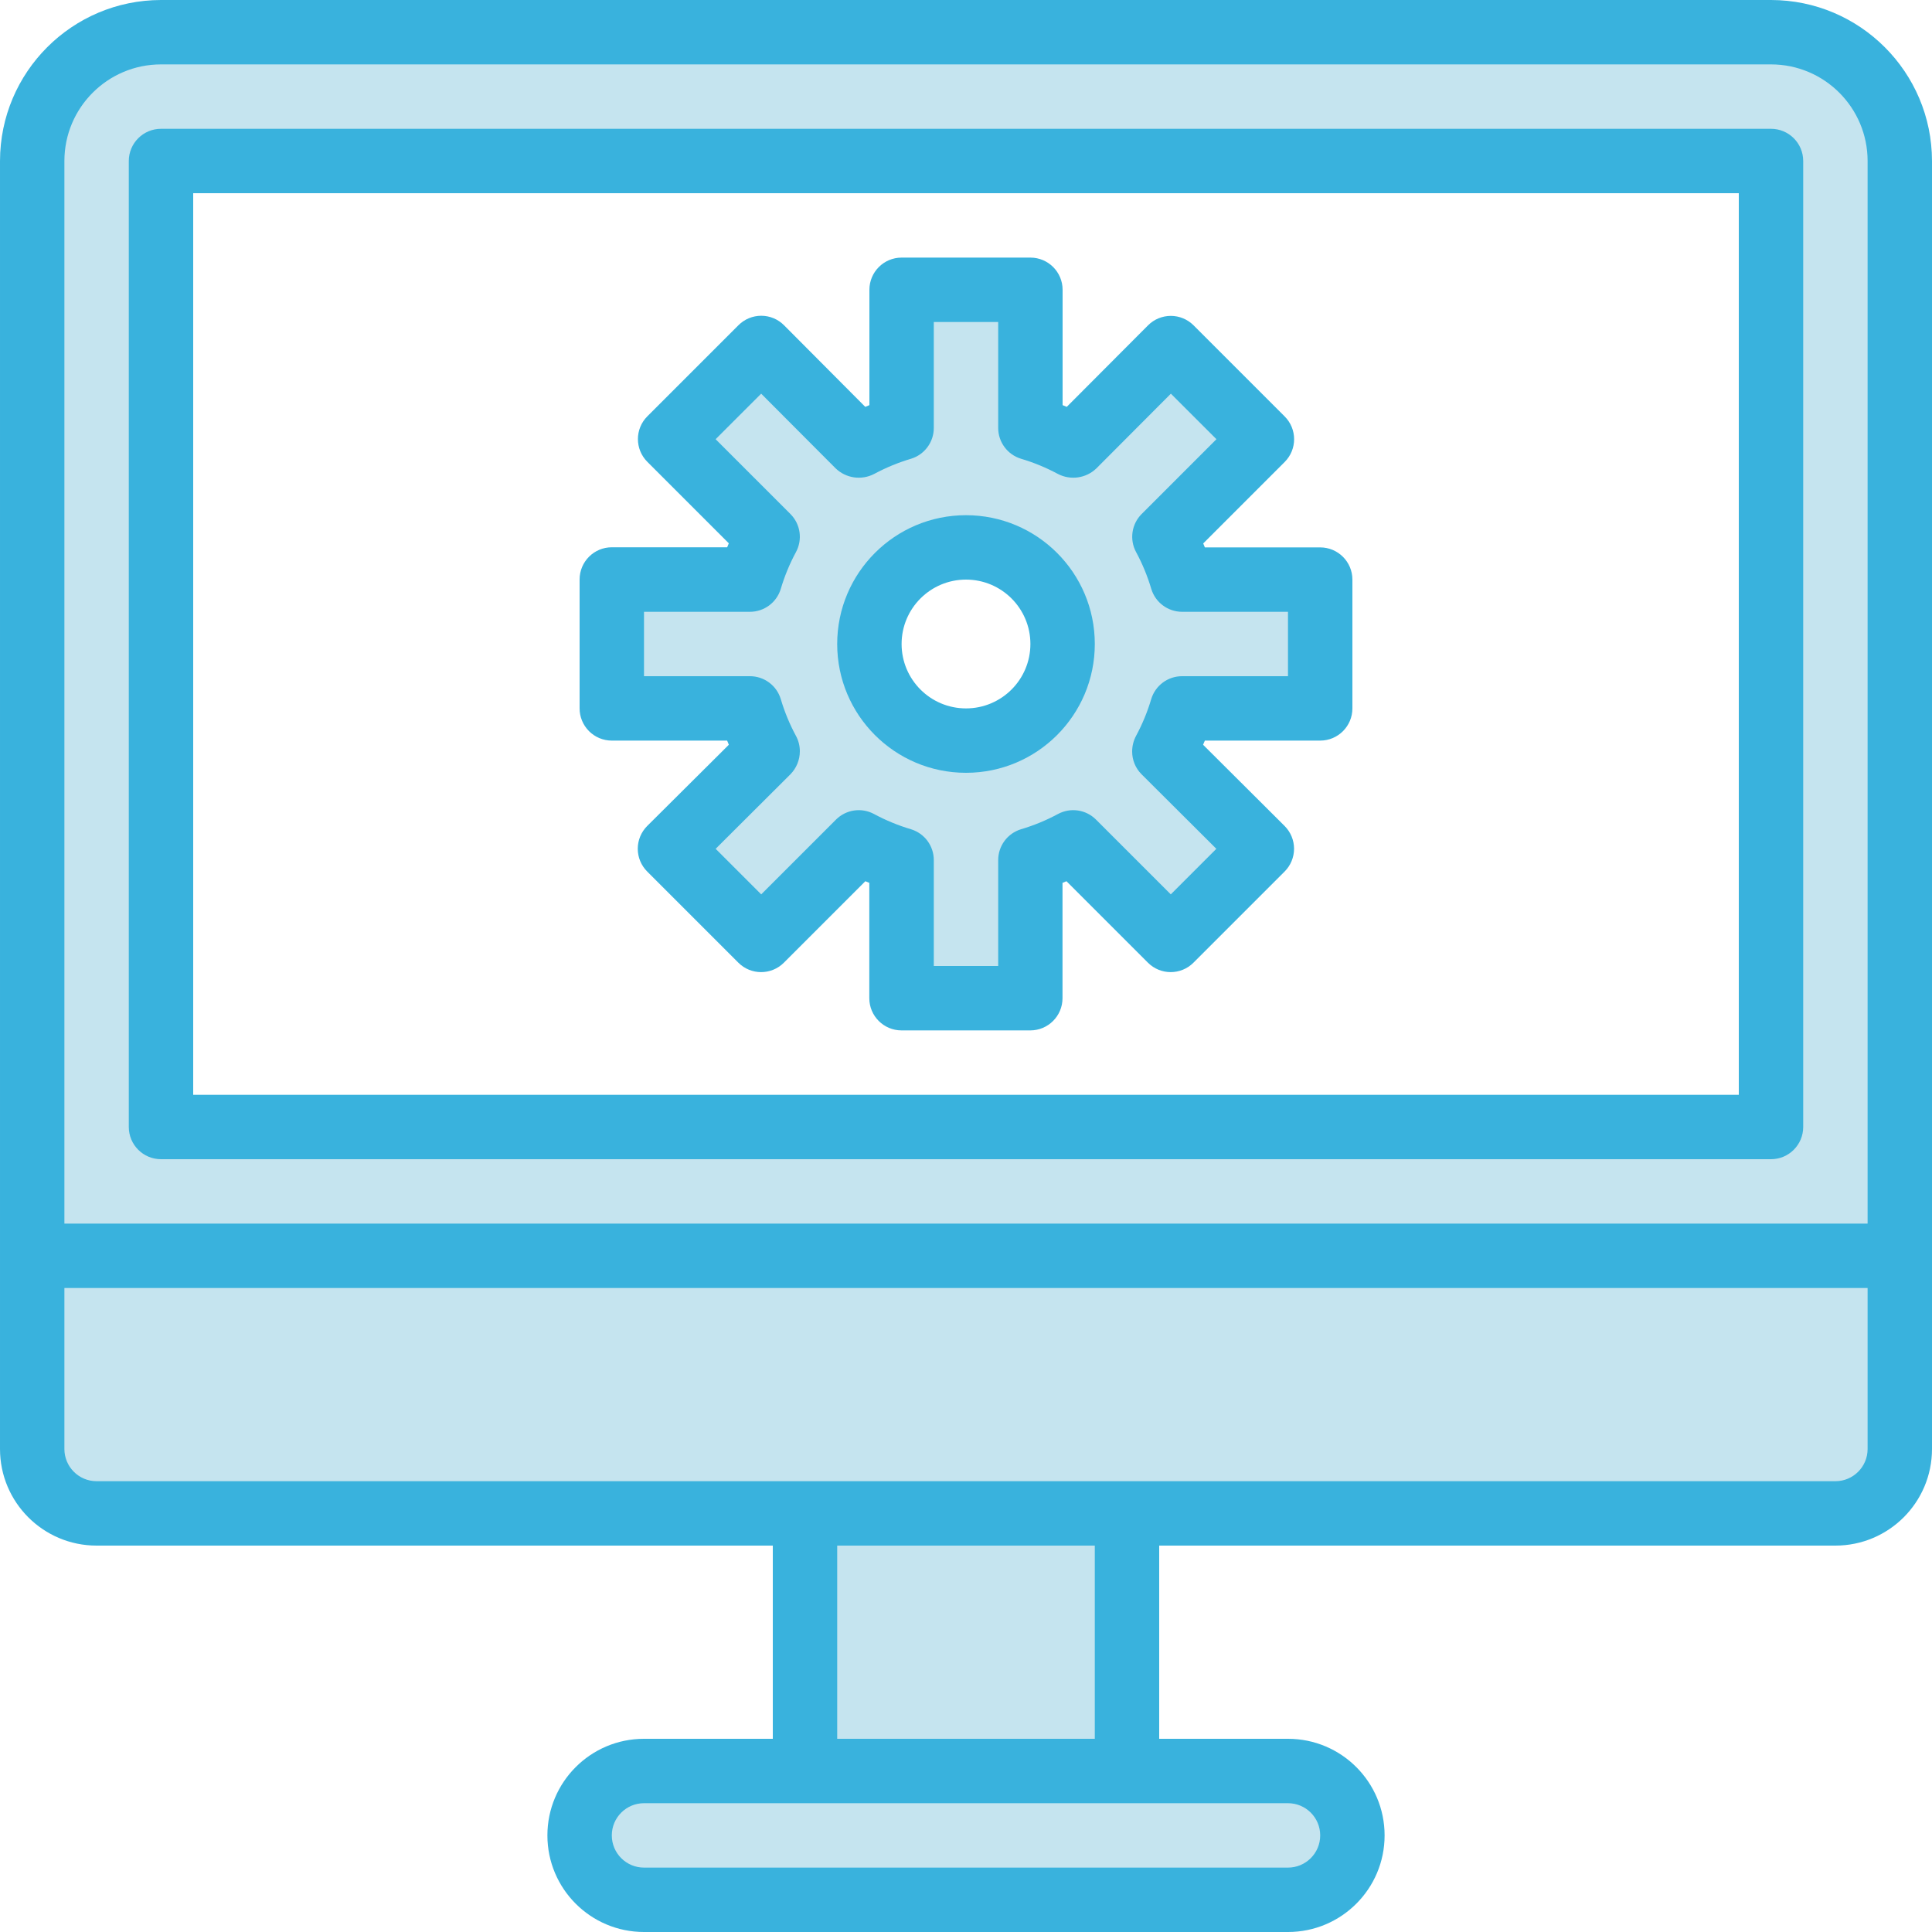 <?xml version="1.0"?>
<svg xmlns="http://www.w3.org/2000/svg" xmlns:xlink="http://www.w3.org/1999/xlink" xmlns:svgjs="http://svgjs.com/svgjs" version="1.1" width="512" height="512" x="0" y="0" viewBox="0 0 480 480" style="enable-background:new 0 0 512 512" xml:space="preserve" class=""><g><g xmlns="http://www.w3.org/2000/svg" fill="#9bc9ff"><path d="m440 8h-400c-17.672 0-32 14.328-32 32v272h464v-272c0-17.672-14.328-32-32-32zm0 272h-400v-240h400zm0 0" fill="#c5e4ef" data-original="#9bc9ff" style="" class=""/><path d="m8 360c0 8.836 7.164 16 16 16h432c8.836 0 16-7.164 16-16v-48h-464zm0 0" fill="#c5e4ef" data-original="#9bc9ff" style="" class=""/><path d="m190.719 186.641v.078l-24.238 24.16 22.641 22.641 24.238-24.238c3.387 1.824 6.953 3.301 10.641 4.398v34.32h32v-34.32c3.688-1.098 7.254-2.574 10.641-4.398l24.238 24.238 22.641-22.641-24.238-24.16v-.078c1.824-3.387 3.301-6.953 4.398-10.641h34.32v-32h-34.32c-1.098-3.688-2.574-7.254-4.398-10.641l24.238-24.238-22.641-22.641-24.16 24.238h-.078c-3.387-1.824-6.953-3.301-10.641-4.398v-34.32h-32v34.32c-3.688 1.098-7.254 2.574-10.641 4.398h-.078l-24.16-24.238-22.641 22.641 24.238 24.238c-1.824 3.387-3.301 6.953-4.398 10.641h-34.32v32h34.32c1.098 3.688 2.574 7.254 4.398 10.641zm49.281-50.641c13.254 0 24 10.746 24 24s-10.746 24-24 24-24-10.746-24-24 10.746-24 24-24zm0 0" fill="#c5e4ef" data-original="#9bc9ff" style="" class=""/><path d="m200 376h80v64h-80zm0 0" fill="#c5e4ef" data-original="#9bc9ff" style="" class=""/><path d="m160 440c-8.836 0-16 7.164-16 16s7.164 16 16 16h160c8.836 0 16-7.164 16-16s-7.164-16-16-16zm0 0" fill="#c5e4ef" data-original="#9bc9ff" style="" class=""/></g><path xmlns="http://www.w3.org/2000/svg" d="m440 0h-400c-22.082.027-39.973 17.918-40 40v320c0 13.254 10.746 24 24 24h168v48h-32c-13.254 0-24 10.746-24 24s10.746 24 24 24h160c13.254 0 24-10.746 24-24s-10.746-24-24-24h-32v-48h168c13.254 0 24-10.746 24-24v-320c-.027-22.082-17.918-39.973-40-40zm-424 40c0-13.254 10.746-24 24-24h400c13.254 0 24 10.746 24 24v264h-448zm312 416c0 4.418-3.582 8-8 8h-160c-4.418 0-8-3.582-8-8s3.582-8 8-8h160c4.418 0 8 3.582 8 8zm-56-24h-64v-48h64zm192-72c0 4.418-3.582 8-8 8h-432c-4.418 0-8-3.582-8-8v-40h448zm0 0" fill="#39b2dd" data-original="#1e81ce" style="" class=""/><path xmlns="http://www.w3.org/2000/svg" d="m440 32h-400c-4.418 0-8 3.582-8 8v240c0 4.418 3.582 8 8 8h400c4.418 0 8-3.582 8-8v-240c0-4.418-3.582-8-8-8zm-8 240h-384v-224h384zm0 0" fill="#39b2dd" data-original="#1e81ce" style="" class=""/><path xmlns="http://www.w3.org/2000/svg" d="m152 184h28.656l.422 1.031-20.277 20.176c-1.504 1.5-2.352 3.539-2.352 5.664s.848 4.164 2.352 5.664l22.641 22.641c3.121 3.125 8.188 3.125 11.312 0l20.238-20.238.984.406v28.656c0 4.418 3.582 8 8 8h32c4.418 0 8-3.582 8-8v-28.656l.984-.406 20.238 20.238c3.125 3.125 8.188 3.125 11.312 0l22.641-22.641c1.504-1.5 2.352-3.539 2.352-5.664s-.848-4.164-2.352-5.664l-20.25-20.176.441-1.031h28.656c4.418 0 8-3.582 8-8v-32c0-4.418-3.582-8-8-8h-28.656c-.137-.336-.266-.664-.406-.984l20.238-20.238c3.125-3.125 3.125-8.188 0-11.312l-22.641-22.641c-1.5-1.5-3.535-2.344-5.656-2.344-2.121.004-4.156.848-5.656 2.352l-20.184 20.246-1.039-.422v-28.656c0-4.418-3.582-8-8-8h-32c-4.418 0-8 3.582-8 8v28.656l-1.031.422-20.184-20.277c-1.5-1.504-3.535-2.352-5.656-2.352s-4.156.844-5.656 2.344l-22.641 22.641c-3.125 3.121-3.125 8.188 0 11.309l20.238 20.242c-.141.32-.27.648-.406.984h-28.664c-4.418 0-8 3.582-8 8v32c-.008 2.125.832 4.168 2.332 5.676 1.5 1.508 3.539 2.355 5.668 2.355zm8-32h26.32c3.523 0 6.629-2.301 7.656-5.672.938-3.168 2.199-6.23 3.766-9.137 1.699-3.117 1.145-6.977-1.367-9.488l-18.582-18.582 11.32-11.312 18.504 18.559c2.57 2.477 6.438 3.027 9.598 1.367 2.906-1.559 5.965-2.82 9.129-3.758 3.363-1.031 5.66-4.137 5.656-7.656v-26.32h16v26.32c0 3.523 2.301 6.629 5.672 7.656 3.164.938 6.223 2.199 9.129 3.758 3.16 1.66 7.027 1.109 9.598-1.367l18.504-18.559 11.32 11.312-18.582 18.582c-2.512 2.512-3.066 6.371-1.367 9.488 1.566 2.906 2.828 5.969 3.766 9.137 1.023 3.363 4.125 5.664 7.641 5.672h26.32v16h-26.32c-3.523 0-6.629 2.301-7.656 5.672-.938 3.168-2.199 6.23-3.766 9.137-.645 1.203-.977 2.547-.977 3.91 0 2.125.844 4.164 2.352 5.664l18.566 18.504-11.32 11.32-18.582-18.582c-2.512-2.512-6.379-3.066-9.496-1.359-2.906 1.559-5.965 2.82-9.129 3.758-3.371 1.027-5.672 4.133-5.672 7.656v26.32h-16v-26.32c0-3.523-2.301-6.629-5.672-7.656-3.164-.938-6.223-2.199-9.129-3.758-3.117-1.707-6.984-1.152-9.496 1.359l-18.582 18.582-11.32-11.32 18.566-18.504c1.508-1.531 2.352-3.594 2.352-5.742 0-1.34-.332-2.656-.977-3.832-1.566-2.906-2.828-5.969-3.766-9.137-1.027-3.371-4.133-5.672-7.656-5.672h-26.32zm0 0" fill="#39b2dd" data-original="#1e81ce" style="" class=""/><path xmlns="http://www.w3.org/2000/svg" d="m240 192c17.672 0 32-14.328 32-32s-14.328-32-32-32-32 14.328-32 32 14.328 32 32 32zm0-48c8.836 0 16 7.164 16 16s-7.164 16-16 16-16-7.164-16-16 7.164-16 16-16zm0 0" fill="#39b2dd" data-original="#1e81ce" style="" class=""/></g></svg>
